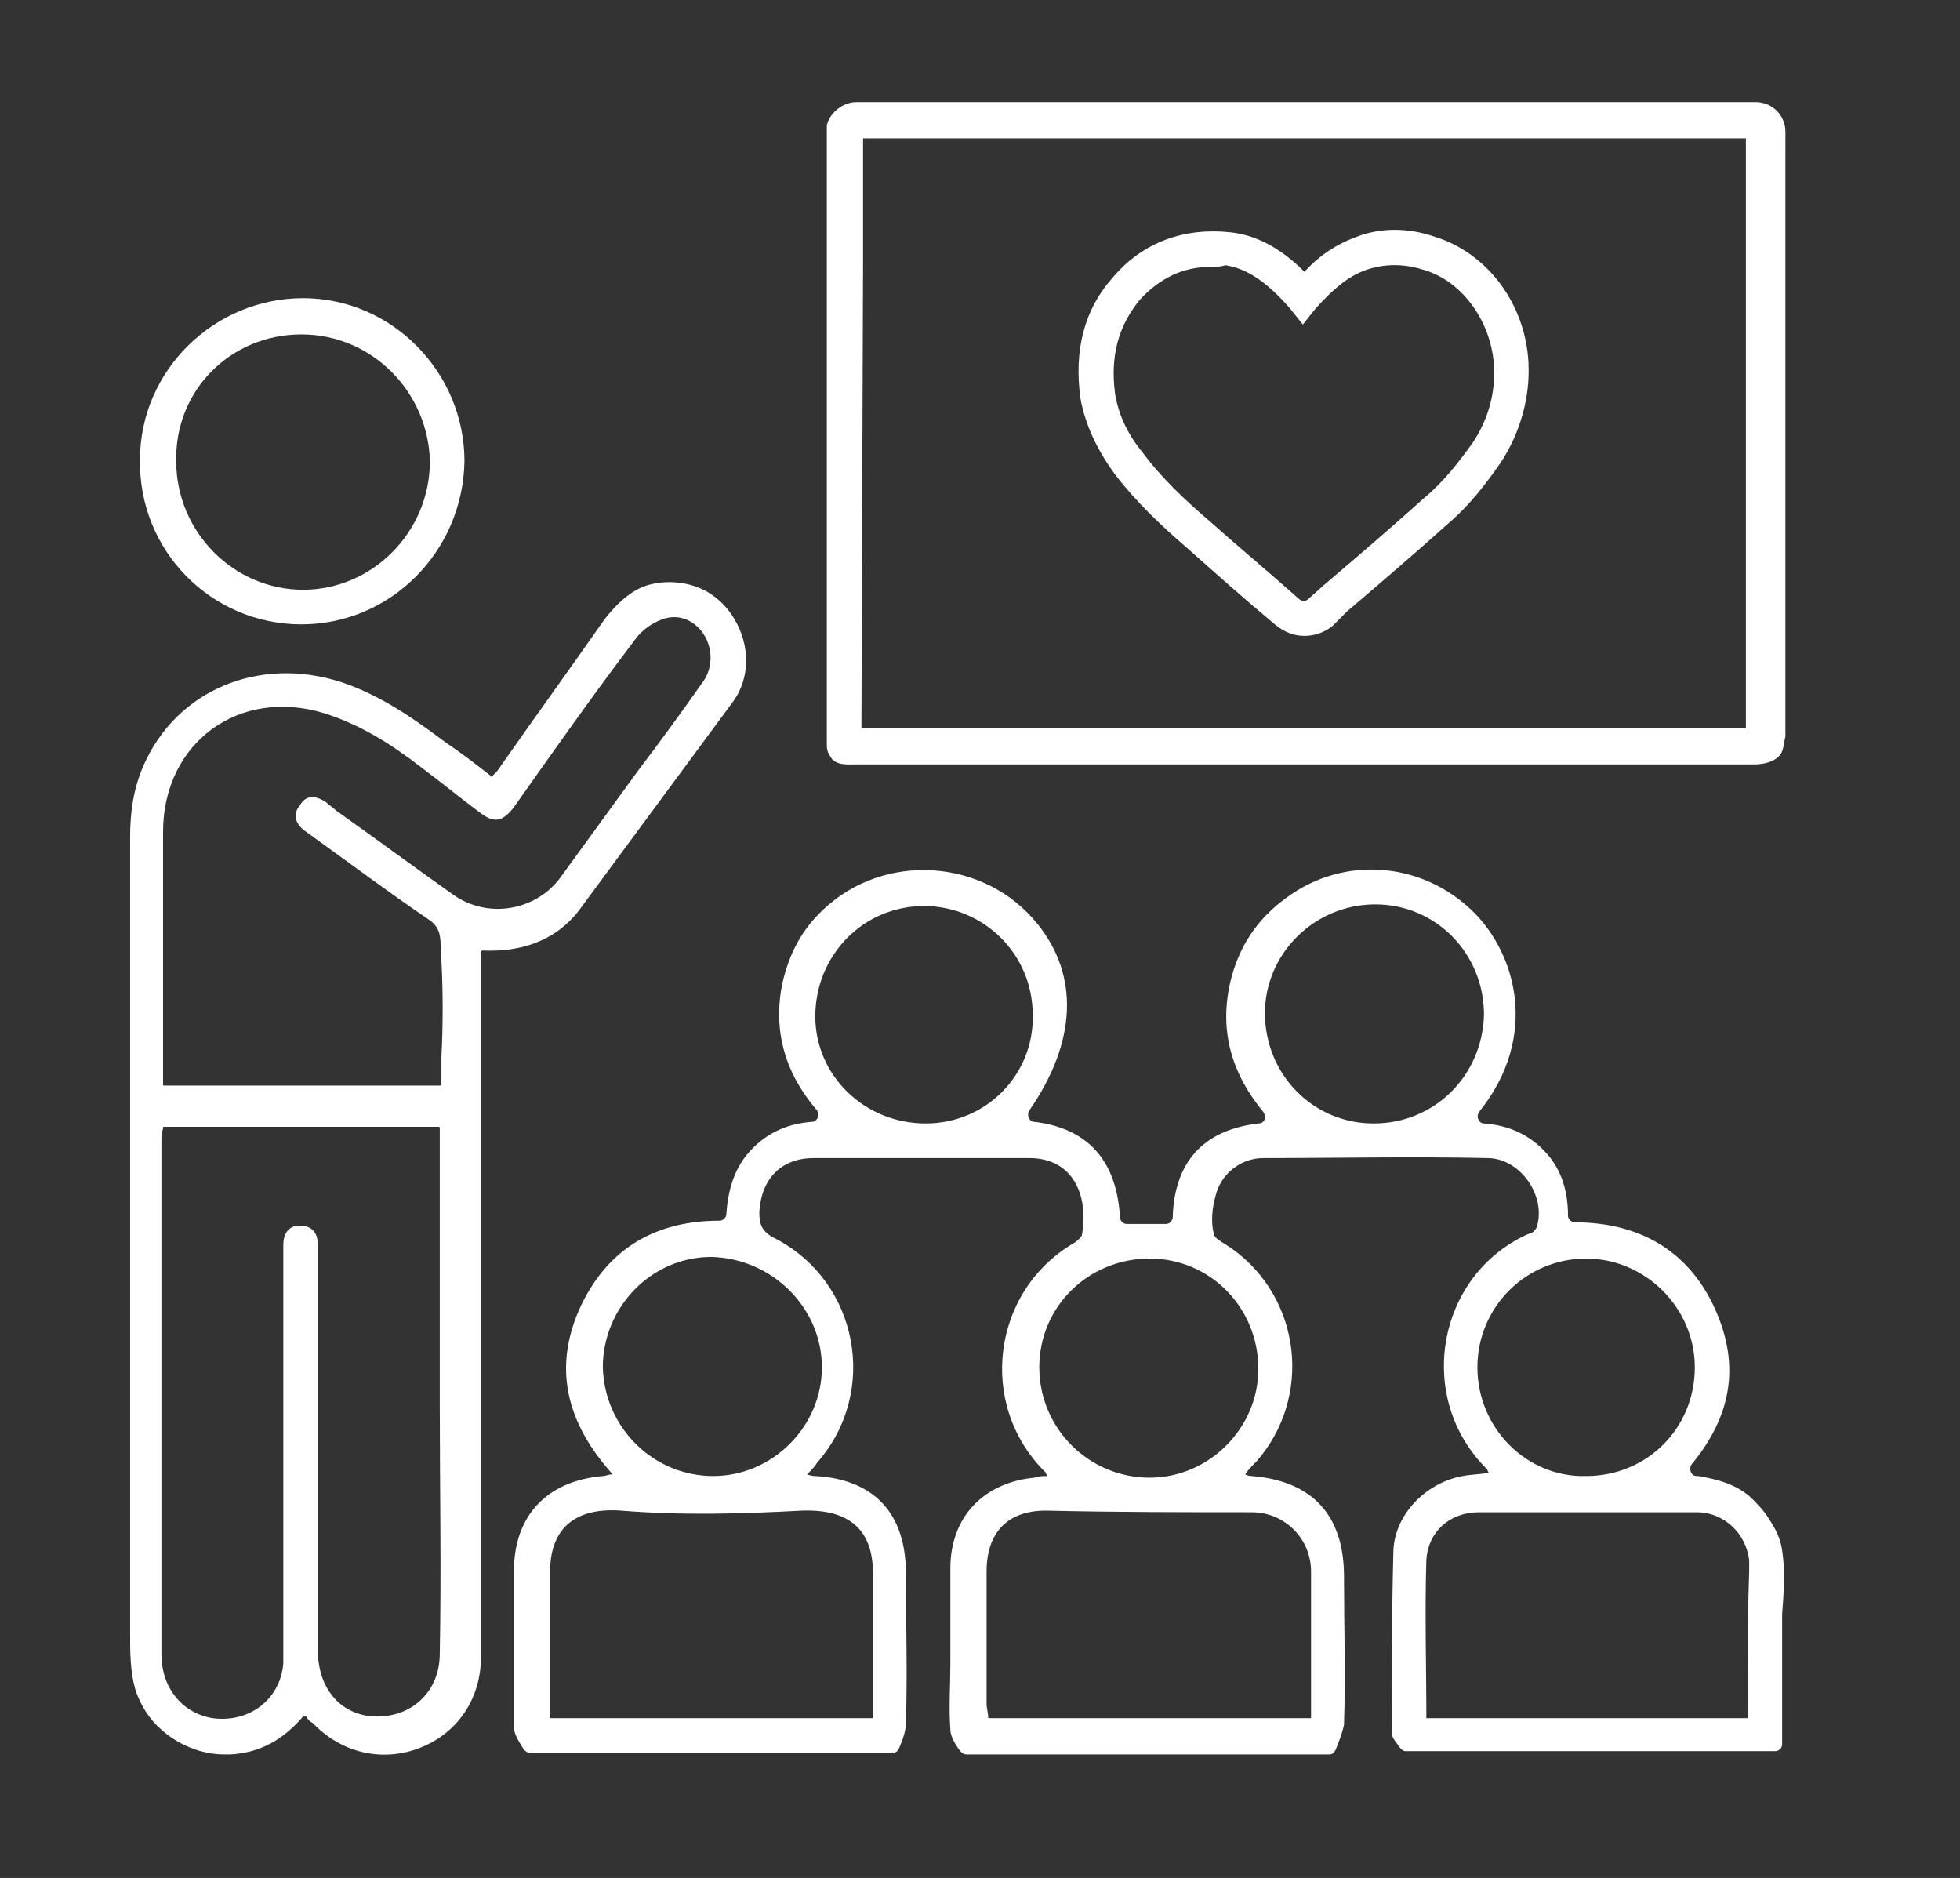 <?xml version="1.0" encoding="utf-8"?>
<!-- Generator: Adobe Illustrator 27.2.0, SVG Export Plug-In . SVG Version: 6.00 Build 0)  -->
<svg version="1.1" id="Ebene_1" xmlns="http://www.w3.org/2000/svg" xmlns:xlink="http://www.w3.org/1999/xlink" x="0px" y="0px"
	 viewBox="0 0 119 114" style="enable-background:new 0 0 119 114;" xml:space="preserve">
<rect x="0" y="0" width="119" height="114" fill="#333333" stroke="none"/>
<style type="text/css">
	.st0{fill:#FFFFFF;}
</style>
<g>
	<path class="st0" d="M106.1,104.3H86.6c0-3.2-0.1-6.4,0-9.6c0.1-1.7,1.4-2.9,3.2-2.9c4.4,0,8.8,0,13.2,0c1.7,0,3,1.3,3.2,2.9
		c0,0.2,0,0.5,0,0.7C106.1,98.3,106.1,101.3,106.1,104.3 M89.7,83c0-3.7,3-6.6,6.6-6.6c3.6,0,6.6,3,6.6,6.6c0,3.7-2.9,6.6-6.6,6.6
		C92.7,89.7,89.7,86.7,89.7,83 M83.4,68.2c-3.7,0-6.6-3-6.6-6.7c0-3.6,3-6.6,6.7-6.6c3.7,0,6.6,3,6.6,6.7
		C90,65.3,87.1,68.2,83.4,68.2 M76.4,83.1c0,3.6-3,6.6-6.6,6.6c-3.7,0-6.7-3-6.7-6.7c0-3.7,3-6.6,6.7-6.6
		C73.5,76.4,76.4,79.4,76.4,83.1 M76,91.8c2,0,3.6,1.6,3.6,3.6c0,2.9,0,5.9,0,8.9H60c0-0.3-0.1-0.6-0.1-0.9c0-2.7,0-5.3,0-8
		c0-2.4,1.3-3.7,3.6-3.7C67.7,91.8,71.9,91.8,76,91.8 M56.2,68.2c-3.7,0-6.7-2.9-6.7-6.5c0-3.7,2.9-6.7,6.6-6.7
		c3.6,0,6.6,2.9,6.6,6.6C62.8,65.2,59.9,68.2,56.2,68.2 M49.9,83c0,3.6-3,6.6-6.6,6.6c-3.6,0-6.6-2.9-6.7-6.6c0-3.6,2.9-6.7,6.6-6.7
		C46.9,76.4,49.9,79.4,49.9,83 M53,95.5c0,2.9,0,5.8,0,8.8H33.4v-1c0-2.6,0-5.2,0-7.9c0-2.6,1.5-3.9,4.3-3.7c3.7,0.3,7.3,0.2,11,0
		C51.6,91.6,53,92.9,53,95.5 M108.2,94.1c-0.1-0.7-0.4-1.3-0.8-1.9c-0.3-0.5-0.7-0.9-1.1-1.3c-0.9-0.8-2-1.1-3.2-1.3
		c0,0-0.1,0-0.1,0c-0.3,0-0.5-0.4-0.3-0.7c2.4-2.9,3-6,1.4-9.5c-1.6-3.5-4.6-5.2-8.5-5.2c-0.2,0-0.4-0.2-0.4-0.4
		c0-1.5-0.4-2.9-1.5-4c-1-1-2.2-1.5-3.6-1.6c-0.3,0-0.5-0.4-0.3-0.7c3.7-4.6,2.2-9.6-0.3-12.1c-3.1-3.1-7.9-3.5-11.4-0.9
		c-1.8,1.3-2.9,3-3.4,5.1c-0.7,3,0.1,5.6,2,7.9c0.2,0.3,0.1,0.7-0.3,0.7c-3.4,0.4-5.1,2.4-5.2,5.7c0,0.2-0.2,0.4-0.4,0.4h-2.4
		c-0.2,0-0.4-0.2-0.4-0.4c-0.2-3.4-1.9-5.4-5.2-5.8c-0.3,0-0.5-0.4-0.3-0.7c2.9-4.2,3-8.2,0.5-11.3c-3.2-4-9.3-4.4-13-0.9
		c-1.3,1.2-2.1,2.7-2.5,4.5c-0.6,2.9,0.2,5.5,2.1,7.7c0.2,0.3,0,0.7-0.3,0.7c-1.4,0.1-2.6,0.6-3.6,1.6c-1.1,1.1-1.5,2.5-1.6,4
		c0,0.2-0.2,0.4-0.4,0.4c-3.8,0-6.7,1.6-8.4,5.1c-1.8,3.8-0.9,7.2,1.9,10.3c-0.3,0-0.4,0.1-0.6,0.1c-3.4,0.3-5.4,2.4-5.4,5.8
		c0,3.1,0,6.3,0,9.4c0,0.5,0.3,0.9,0.6,1.4c0.1,0.1,0.2,0.2,0.4,0.2h22c0.2,0,0.3-0.1,0.4-0.3c0.2-0.5,0.4-1,0.4-1.5
		c0.1-3,0-6.1,0-9.1c0-3.6-1.9-5.7-5.5-5.9c-0.1,0-0.2,0-0.5-0.1c0.3-0.3,0.5-0.5,0.6-0.7c3.8-4.3,2.5-11-2.5-13.6
		c-0.8-0.4-1-0.8-1-1.6c0.1-2,1.3-3.3,3.3-3.3c4.4,0,8.7,0,13.1,0c2.6,0,3.6,2.2,3.2,4.6c0,0.2-0.3,0.4-0.4,0.5
		c-5.1,2.9-6,9.9-1.8,14c0,0,0,0.1,0.1,0.2c-0.3,0-0.5,0-0.8,0.1c-3.1,0.3-5.1,2.4-5.1,5.5c0,1.9,0,3.9,0,5.8c0,1.3-0.1,2.7,0,4
		c0,0.4,0.3,0.9,0.6,1.3c0.1,0.1,0.2,0.2,0.4,0.2h22c0.2,0,0.3-0.1,0.4-0.3c0.2-0.5,0.4-1,0.5-1.5c0.1-3,0-6,0-9
		c0-3.7-1.9-5.8-5.6-6.1c-0.1,0-0.2,0-0.4-0.1c0.2-0.3,0.4-0.5,0.7-0.8c3.4-3.9,2.7-9.9-1.5-12.9c-0.4-0.3-1.1-0.6-1.1-0.9
		c-0.2-0.7-0.1-1.6,0.1-2.3c0.3-1.3,1.5-2.3,2.9-2.3c4.5,0,9-0.1,13.6,0c2,0,3.6,2.3,3,4.2c-0.1,0.2-0.3,0.4-0.5,0.4
		c-5.6,2.5-6.9,10-2.5,14.3c0,0,0,0.1,0.1,0.2c-0.5,0.1-1.1,0.1-1.6,0.2c-2.2,0.4-4.1,2.3-4.2,4.5c-0.1,3.7-0.1,7.4-0.1,11.1
		c0,0.3,0.3,0.6,0.5,0.9c0.1,0.1,0.2,0.2,0.3,0.2h22.5c0.2,0,0.4-0.2,0.4-0.4V102c0-1.3,0-2.6,0-4C108.3,96.7,108.4,95.4,108.2,94.1
		"/>
	<path class="st0" d="M18.3,20.3c4.3,0,7.7,3.5,7.8,7.7c0,4.3-3.5,7.8-7.7,7.8s-7.7-3.5-7.7-7.8C10.6,23.7,14,20.3,18.3,20.3
		 M18.3,37.9c5.4,0,9.8-4.4,9.9-9.9c0-5.4-4.4-9.9-9.8-9.9c-5.4,0-9.9,4.4-9.9,9.8C8.4,33.4,12.8,37.9,18.3,37.9"/>
	<path class="st0" d="M52.4,15.8V8.4H106v35.8H52.3C52.3,43.8,52.4,15.8,52.4,15.8 M50.2,31.7v0.6c0,0.9,0,1.8,0,2.7
		c0,1.7,0,3.4,0,5.1c0,1.7,0,3.4,0,5c0,0.3,0,0.5,0.2,0.8c0.3,0.6,1.1,0.5,1.6,0.5c6.1,0,12.2,0,18.4,0c12,0,24,0,36.1,0
		c0.5,0,1.2-0.1,1.6-0.6c0.2-0.3,0.2-0.7,0.3-1.1c0-0.7,0-1.3,0-2v-4v-5.1v-5.7v-5.8v-5.4v-4.5V9.2V8c0-1-0.8-1.8-1.8-1.8H52
		c-0.8,0-1.6,0.6-1.8,1.4c0,0.1,0,0.2,0,0.3c0,2.9,0,5.8,0,8.8h0v12.6v1.2C50.2,30.8,50.2,31.3,50.2,31.7"/>
	<path class="st0" d="M27.5,54.3c-2.4-1.7-4.7-3.4-7.1-5.1c-0.2-0.2-0.4-0.3-0.6-0.5c-0.6-0.4-1.2-0.5-1.6,0.2
		c-0.5,0.6-0.2,1.2,0.4,1.6c2.5,1.8,4.9,3.6,7.4,5.3c0.9,0.6,0.7,1.2,0.8,2.5c0.1,1.9,0.1,3.9,0,5.9c0,0.6,0,1,0,1.6
		c0,0.1,0,0.1-0.1,0.1H10c-0.1,0-0.1,0-0.1-0.1c0-0.3,0-0.6,0-0.9c0-4.8,0-9.6,0-14.4c0-5.4,4.6-8.8,9.8-7.2
		c2.2,0.7,4.1,1.9,5.9,3.3c1.2,0.9,2.3,1.8,3.5,2.7c0.9,0.7,1.4,0.6,2.1-0.3c2.4-3.4,4.8-6.8,7.3-10.1c0.4-0.6,1.1-1.1,1.7-1.3
		c0.8-0.3,1.6-0.1,2.2,0.5c0.9,0.9,1,2.4,0.2,3.4c-1.2,1.7-2.5,3.5-3.8,5.2c-1.6,2.2-3.2,4.4-4.8,6.6C32.5,55.3,29.6,55.8,27.5,54.3
		 M26.7,100.4c0,2.2-1.6,3.8-3.8,3.8c-2.1,0-3.6-1.6-3.6-4c0-6.6,0-13.2,0-19.8c0-1.6,0-3.2,0-4.8c0-0.7-0.3-1.2-1.1-1.2
		c-0.7,0-1,0.5-1,1.2c0,0.3,0,0.6,0,0.9c0,7.8,0,15.5,0,23.3c0,0.4,0,0.8,0,1.2c-0.2,2.2-2.1,3.6-4.3,3.3c-1.8-0.3-3.1-1.8-3.1-3.9
		c0-10.4,0-20.8,0-31.1c0-0.3,0-0.5,0.1-0.8c0-0.1,0-0.1,0.1-0.1h1.1c5.2,0,10.3,0,15.5,0c0.1,0,0.1,0,0.1,0.1c0,4.8,0,15.5,0,16.8
		C26.7,90.2,26.8,95.3,26.7,100.4 M35.2,55.2c3.1-4.2,6.2-8.4,9.3-12.6c1.1-1.5,1-3.5,0.1-5c-0.4-0.7-1-1.3-1.7-1.7
		c-1.1-0.6-2.4-0.7-3.5-0.4c-1.1,0.3-2,1.2-2.7,2.1c-2.1,3-4.2,5.9-6.3,8.9c-0.1,0.2-0.3,0.4-0.5,0.6c0,0-0.1,0.1-0.1,0
		c-0.9-0.7-1.8-1.4-2.7-2c-2-1.5-4-2.9-6.4-3.7c-5-1.6-10,0.5-12,5.1c-0.6,1.4-0.8,2.8-0.8,4.3c0,1.6,0,3.1,0,4.7v5.8v6.8v7.3v7.3
		v6.8v5.8c0,1.3,0,2.6,0,3.9c0,1.1,0,2.2,0.3,3.3c0.3,1,0.9,1.9,1.6,2.5c1,0.9,2.4,1.5,3.8,1.5c0.1,0,0.3,0,0.4,0
		c1.8-0.1,3.2-0.9,4.4-2.3c0,0,0.1,0,0.2,0c0.1,0.2,0.2,0.3,0.4,0.4c1.7,1.8,4.2,2.4,6.5,1.5c2.3-0.9,3.7-3,3.7-5.5
		c0-6.7,0-27.7,0-34.4c0-0.1,0-0.2,0-0.2c0-2.1,0-4.2,0-6.3c0-0.6,0-1.3,0-1.9c0-0.1,0.1-0.1,0.1-0.1C31.5,57.8,33.7,57.2,35.2,55.2
		"/>
	<path class="st0" d="M73.5,16.2c-1.7,0-3.1,0.7-4.3,2c-1.3,1.6-1.8,3.4-1.5,5.7c0.2,1.2,0.7,2.4,1.7,3.6c1.1,1.5,2.6,2.9,4,4.1
		c1.8,1.6,3.6,3.1,5.4,4.7l0,0c0.3,0.3,0.5,0.2,0.7,0l0.9-0.8c2-1.7,4.1-3.5,6.1-5.3c1.2-1,2.1-2.2,2.9-3.3c1-1.5,1.4-3.1,1.3-4.7
		l0-0.1c-0.2-2.6-1.9-5-4.2-5.7c-0.9-0.3-2.2-0.5-3.6,0c-1.1,0.4-2,1.2-3,2.3l-0.8,1l-0.8-1c-1.4-1.6-2.6-2.4-3.9-2.6
		C74.1,16.2,73.8,16.2,73.5,16.2 M79.2,38.6c-0.6,0-1.2-0.2-1.8-0.7l0,0c-1.8-1.5-3.6-3.1-5.4-4.7c-1.5-1.3-3-2.7-4.3-4.4
		c-1.1-1.5-1.8-3-2.1-4.6c-0.4-2.9,0.2-5.4,2-7.4c1.8-2.1,4.3-3,7.1-2.7c1.9,0.2,3.4,1.3,4.5,2.4c0.9-1,2-1.7,3.1-2.1
		c1.5-0.6,3.2-0.6,4.9,0c3.1,1,5.4,4,5.6,7.6l0,0.1c0.1,2-0.5,4.2-1.7,6c-0.9,1.3-1.9,2.6-3.2,3.7c-2,1.8-4.1,3.6-6.1,5.3L80.9,38
		C80.4,38.4,79.8,38.6,79.2,38.6"/>
</g>
</svg>
